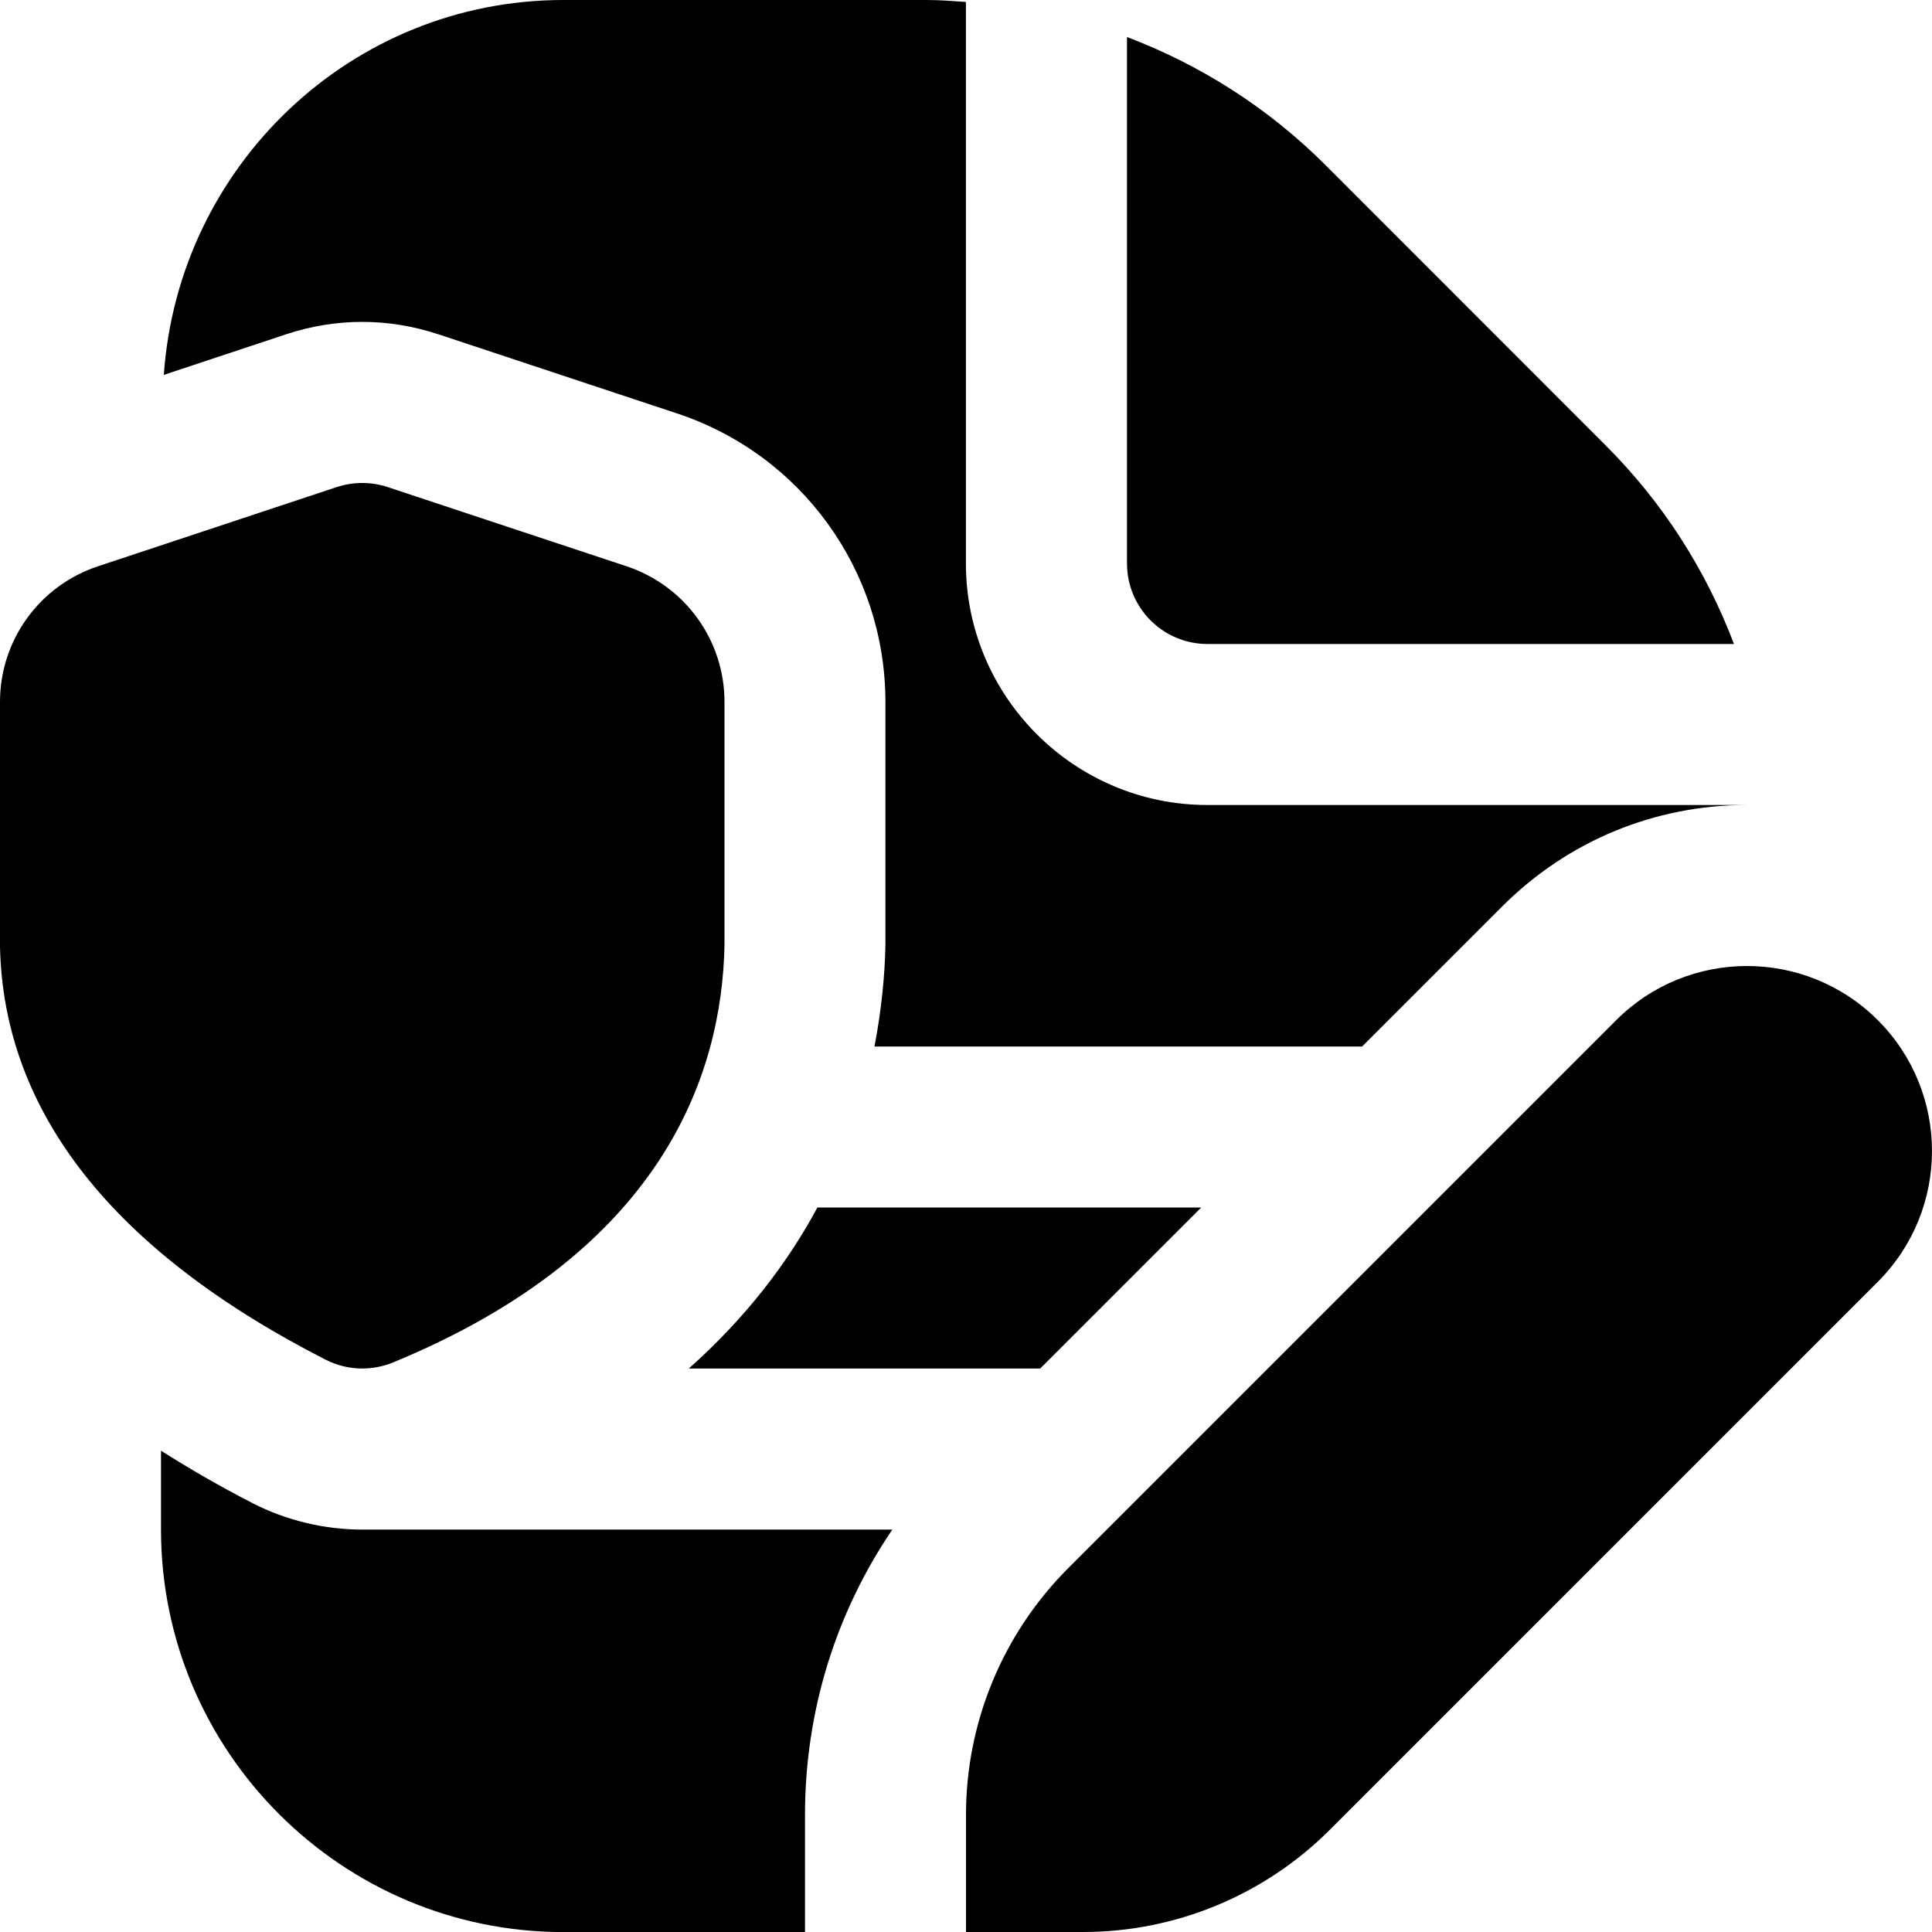 <svg id="Layer_1" viewBox="0 0 24 24" xmlns="http://www.w3.org/2000/svg" data-name="Layer 1"><path d="m14 7v-6.54c.913.346 1.753.879 2.465 1.59l3.484 3.486c.712.711 1.245 1.551 1.591 2.464h-6.54c-.552 0-1-.449-1-1zm-8.559-2.849 2.97.985c1.548.513 2.588 1.953 2.588 3.584v3.019c-.007.369-.047.799-.136 1.261h6.058l1.741-1.741c.812-.812 1.891-1.259 3.039-1.259h-6.702c-1.654 0-3-1.346-3-3v-6.976c-.161-.011-.322-.024-.485-.024h-4.515c-2.638 0-4.784 2.062-4.964 4.657l1.521-.505c.62-.205 1.271-.204 1.886 0zm17.886 8.522c-.897-.897-2.353-.897-3.25 0l-6.807 6.807c-.813.813-1.27 1.915-1.27 3.065v1.455h1.455c1.15 0 2.252-.457 3.065-1.27l6.807-6.807c.897-.897.897-2.353 0-3.25zm-14.77 4.327h4.365l2-2h-4.768c-.364.677-.878 1.36-1.597 2zm-5.42 1.672c-.413-.211-.786-.429-1.137-.651v.98c0 2.757 2.243 5 5 5h3v-1.455c0-1.283.38-2.507 1.085-3.545h-6.584c-.472 0-.943-.113-1.364-.328zm1.364-1.672c.129 0 .259-.025.381-.075 3.346-1.378 4.086-3.57 4.118-5.186v-3.019c0-.767-.489-1.444-1.218-1.686l-2.968-.984c-.204-.067-.424-.067-.629 0l-2.966.984c-.729.241-1.219.918-1.219 1.686v3.041c.045 2.057 1.407 3.783 4.046 5.13.143.073.298.109.455.109z"/></svg>